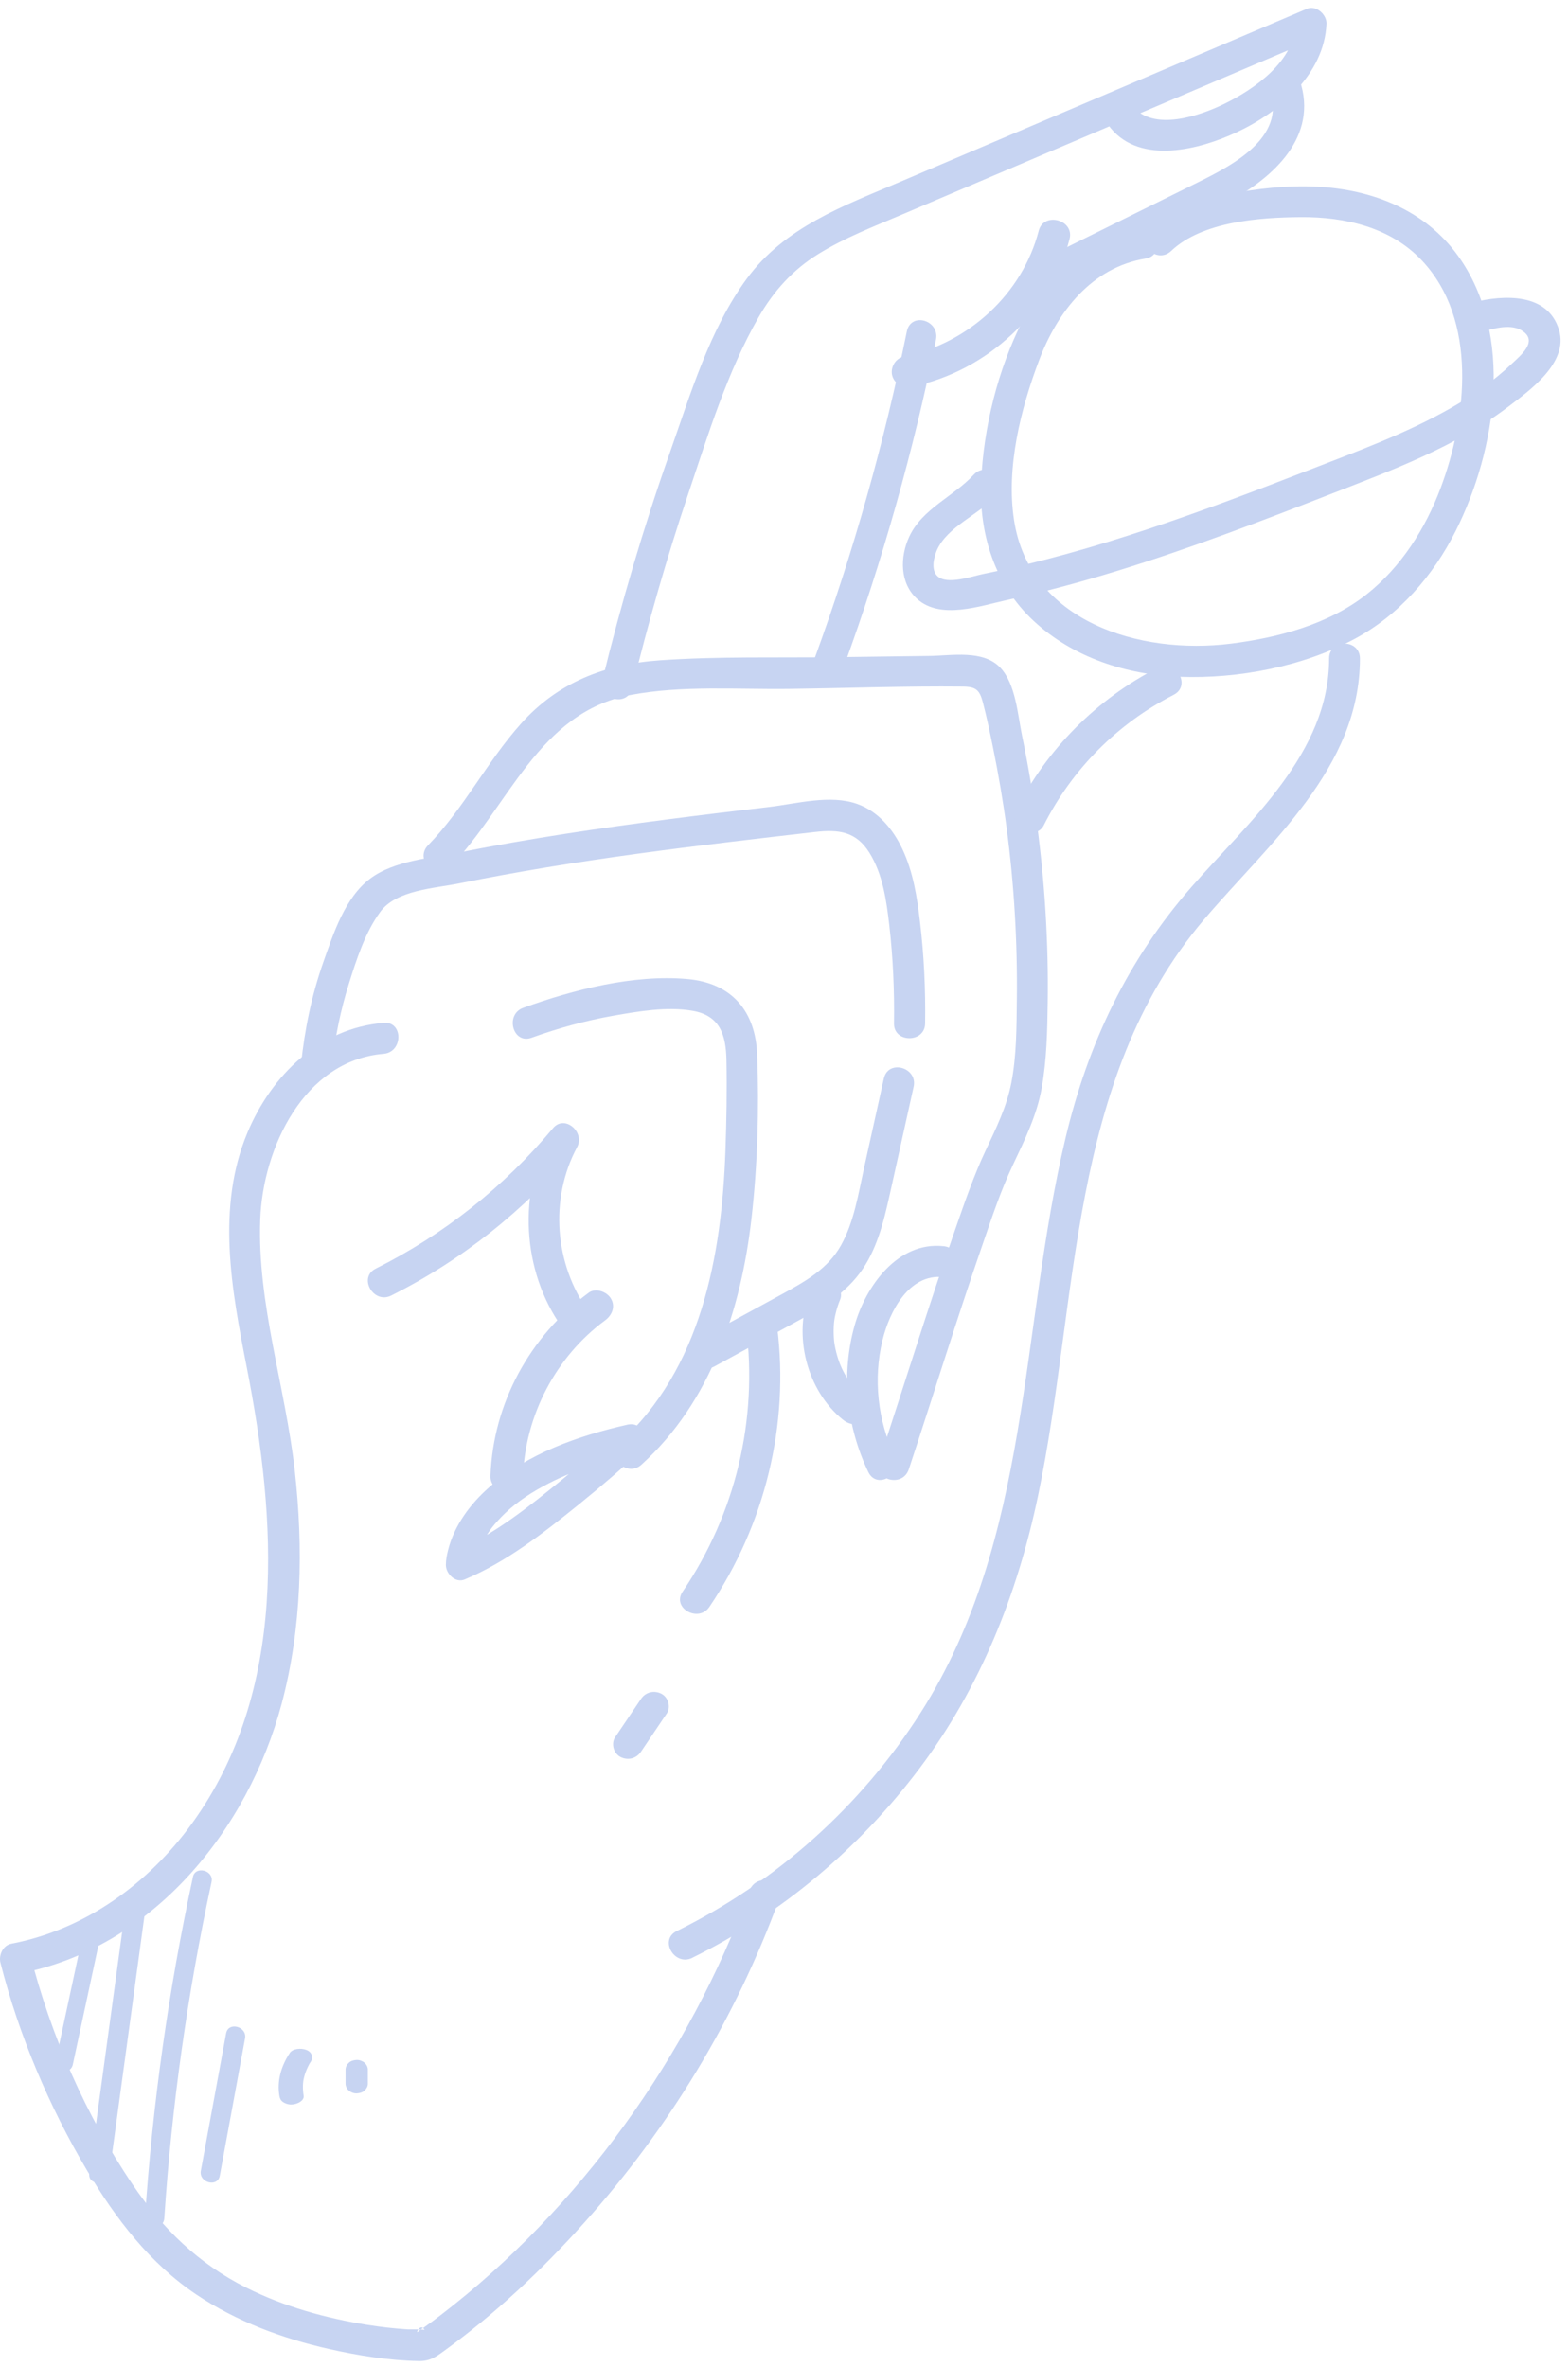 <svg width="116" height="175" viewBox="0 0 116 175" fill="none" xmlns="http://www.w3.org/2000/svg">
<path d="M28.374 75.633C23.65 76.022 20.093 79.494 18.309 83.742C15.984 89.276 17.137 95.403 18.251 101.081C20.471 112.383 21.318 125.002 14.204 134.828C10.962 139.303 6.287 142.675 0.83 143.724C0.216 143.841 -0.11 144.572 0.034 145.134C1.392 150.481 3.642 155.791 6.455 160.514C8.561 164.052 11.089 167.362 14.533 169.668C17.486 171.647 20.91 172.923 24.36 173.695C26.518 174.178 28.771 174.544 30.987 174.582C31.804 174.595 32.236 174.282 32.877 173.816C36.651 171.079 40.087 167.845 43.202 164.373C49.483 157.377 54.415 149.254 57.65 140.407C58.157 139.017 55.952 138.421 55.448 139.797C50.988 152.009 42.876 163.311 32.603 171.182C32.188 171.503 31.766 171.813 31.334 172.116C31.227 172.192 31.07 172.265 30.984 172.358C30.641 172.734 31.104 171.665 31.413 172.296C31.375 172.216 30.257 172.247 30.157 172.24C29.163 172.175 28.171 172.061 27.187 171.906C24.1 171.41 21.019 170.558 18.213 169.151C14.691 167.386 12.022 164.79 9.817 161.538C6.359 156.449 3.752 150.495 2.232 144.517C1.968 144.986 1.701 145.458 1.437 145.927C11.281 144.041 18.347 135.338 20.844 125.954C22.333 120.354 22.446 114.455 21.805 108.721C21.112 102.543 19.023 96.413 19.253 90.158C19.445 84.9 22.484 78.408 28.377 77.922C29.831 77.801 29.845 75.509 28.377 75.629L28.374 75.633Z" fill="#C7D4F2"/>
<path d="M51.213 144.764C57.842 141.503 63.586 136.654 68.032 130.748C72.529 124.772 75.274 117.871 76.799 110.577C79.826 96.13 78.979 79.885 89.056 68.014C93.872 62.342 100.607 56.807 100.607 48.694C100.607 47.22 98.324 47.216 98.327 48.694C98.327 55.695 92.401 60.73 88.158 65.569C83.431 70.958 80.491 77.157 78.832 84.128C75.428 98.43 76.289 113.793 68.124 126.615C63.706 133.554 57.417 139.164 50.062 142.787C48.742 143.435 49.897 145.412 51.213 144.768V144.764Z" fill="#C7D4F2"/>
<path d="M28.946 95.795C34.136 93.199 38.784 89.523 42.523 85.048C41.929 84.585 41.335 84.117 40.737 83.653C38.316 88.163 38.596 93.968 41.581 98.149C41.939 98.65 42.568 98.896 43.135 98.56C43.626 98.27 43.903 97.491 43.541 96.986C41.028 93.466 40.635 88.655 42.697 84.816C43.288 83.716 41.779 82.383 40.911 83.421C37.278 87.765 32.832 91.289 27.792 93.808C26.48 94.463 27.631 96.453 28.939 95.798L28.946 95.795Z" fill="#C7D4F2"/>
<path d="M43.548 95.591C39.192 98.796 36.481 103.765 36.285 109.118C36.231 110.64 38.641 110.64 38.695 109.118C38.858 104.672 41.12 100.311 44.762 97.633C45.283 97.249 45.548 96.609 45.193 96.015C44.892 95.51 44.066 95.204 43.544 95.591H43.548Z" fill="#C7D4F2"/>
<path d="M45.938 105.627C44.528 106.947 43.059 108.206 41.563 109.424C39.197 111.355 36.516 113.493 33.788 114.638C34.248 114.997 34.711 115.356 35.171 115.715C35.171 115.665 35.191 115.598 35.181 115.551C35.132 115.329 35.122 115.84 35.171 115.621C35.191 115.531 35.204 115.44 35.224 115.35C35.276 115.104 35.352 114.866 35.434 114.628C35.461 114.557 35.49 114.487 35.516 114.416C35.451 114.591 35.444 114.574 35.516 114.433C35.599 114.262 35.677 114.091 35.769 113.923C35.858 113.758 35.953 113.597 36.055 113.443C36.114 113.352 36.174 113.265 36.233 113.174C36.266 113.127 36.502 112.815 36.338 113.023C36.657 112.617 37.005 112.234 37.38 111.878C38.313 110.992 39.414 110.284 40.64 109.659C42.645 108.635 44.82 107.991 47.002 107.497C48.376 107.185 47.794 105.033 46.421 105.342C42.77 106.168 39.026 107.474 36.154 110.005C34.797 111.2 33.623 112.778 33.16 114.574C33.065 114.94 32.986 115.336 32.986 115.715C32.986 116.37 33.696 117.075 34.369 116.793C37.492 115.484 40.242 113.329 42.868 111.204C44.449 109.925 46 108.598 47.486 107.209C48.524 106.235 46.976 104.657 45.938 105.627Z" fill="#C7D4F2"/>
<path d="M47.451 108.304C52.585 103.657 54.819 96.858 55.591 90.124C56.046 86.137 56.163 82.018 56.016 78.01C55.896 74.725 54.107 72.676 50.83 72.389C46.838 72.043 42.437 73.177 38.712 74.517C37.341 75.011 37.931 77.233 39.319 76.735C41.296 76.024 43.322 75.464 45.392 75.101C47.242 74.776 49.336 74.417 51.211 74.735C53.25 75.08 53.709 76.497 53.743 78.408C53.785 80.629 53.747 82.858 53.668 85.079C53.39 92.877 51.865 101.222 45.837 106.677C44.744 107.669 46.361 109.289 47.451 108.304Z" fill="#C7D4F2"/>
<path d="M24.579 78.674C24.791 76.668 25.199 74.692 25.804 72.759C26.361 70.978 27.011 68.945 28.138 67.417C29.328 65.805 32.137 65.691 33.987 65.316C36.142 64.881 38.31 64.49 40.479 64.129C44.885 63.404 49.312 62.817 53.746 62.285C55.932 62.022 58.121 61.765 60.311 61.516C62.068 61.317 63.34 61.489 64.316 63.05C65.312 64.645 65.578 66.588 65.789 68.409C66.066 70.823 66.173 73.251 66.138 75.683C66.118 77.126 68.418 77.13 68.439 75.683C68.477 73.174 68.359 70.668 68.062 68.176C67.84 66.318 67.56 64.483 66.751 62.767C66.073 61.327 64.98 59.998 63.41 59.442C61.411 58.733 58.941 59.428 56.904 59.668C51.858 60.258 46.815 60.878 41.793 61.657C39.217 62.059 36.643 62.504 34.087 63.01C31.936 63.434 29.162 63.623 27.374 64.976C25.52 66.375 24.659 69.043 23.926 71.124C23.061 73.572 22.542 76.101 22.273 78.674C22.12 80.111 24.424 80.101 24.573 78.674H24.579Z" fill="#C7D4F2"/>
<path d="M65.387 79.744C64.9 81.938 64.416 84.133 63.929 86.331C63.503 88.259 63.191 90.333 62.22 92.075C61.252 93.817 59.565 94.757 57.88 95.679C55.822 96.806 53.756 97.929 51.694 99.052C50.401 99.757 51.554 101.745 52.847 101.04C55.005 99.861 57.166 98.693 59.318 97.508C61.157 96.495 62.916 95.347 64.031 93.509C65.102 91.75 65.52 89.683 65.963 87.696C66.505 85.249 67.047 82.802 67.589 80.359C67.908 78.918 65.709 78.302 65.387 79.747V79.744Z" fill="#C7D4F2"/>
<path d="M33.273 64.131C37.648 59.633 39.807 52.692 46.628 51.392C50.438 50.667 54.532 50.988 58.394 50.937C62.673 50.881 66.962 50.723 71.242 50.767C72.211 50.778 72.475 51.026 72.715 51.947C72.999 53.034 73.229 54.141 73.455 55.241C73.863 57.239 74.209 59.253 74.476 61.274C75.028 65.448 75.274 69.67 75.226 73.882C75.202 75.928 75.209 78.046 74.819 80.06C74.472 81.85 73.688 83.43 72.92 85.062C72.054 86.9 71.386 88.842 70.718 90.76C68.717 96.483 66.938 102.278 65.034 108.032C64.567 109.435 66.77 110.039 67.233 108.642C69.056 103.13 70.769 97.58 72.667 92.088C73.362 90.07 74.037 88.018 74.956 86.09C75.822 84.258 76.706 82.461 77.066 80.446C77.436 78.366 77.481 76.231 77.508 74.12C77.57 69.722 77.299 65.328 76.72 60.967C76.429 58.763 76.062 56.569 75.61 54.393C75.288 52.844 75.144 50.581 74 49.367C72.735 48.029 70.402 48.48 68.775 48.501C66.469 48.532 64.163 48.563 61.857 48.591C57.523 48.646 53.145 48.522 48.821 48.825C44.778 49.108 41.283 50.44 38.539 53.513C36.017 56.331 34.311 59.784 31.666 62.502C30.639 63.558 32.249 65.183 33.28 64.127L33.273 64.131Z" fill="#C7D4F2"/>
<path d="M69.785 92.143C66.418 91.792 64.05 95.09 63.226 97.999C62.207 101.607 62.626 105.486 64.238 108.85C64.875 110.175 66.831 109.015 66.197 107.693C64.93 105.046 64.592 101.955 65.287 99.097C65.802 96.977 67.24 94.168 69.785 94.433C70.395 94.498 70.919 93.861 70.919 93.286C70.919 92.615 70.398 92.205 69.785 92.14V92.143Z" fill="#C7D4F2"/>
<path d="M59.942 95.455C58.622 98.686 59.677 102.819 62.365 104.982C62.852 105.373 63.514 105.468 63.989 104.982C64.386 104.576 64.479 103.715 63.989 103.32C62.858 102.414 62.21 101.352 61.869 100.005C61.824 99.832 61.786 99.663 61.755 99.486C61.742 99.409 61.728 99.331 61.717 99.254C61.748 99.451 61.711 99.194 61.707 99.158C61.673 98.788 61.662 98.414 61.683 98.044C61.686 97.966 61.693 97.888 61.7 97.811C61.7 97.818 61.738 97.497 61.721 97.617C61.704 97.747 61.752 97.451 61.755 97.427C61.769 97.349 61.786 97.275 61.804 97.197C61.89 96.813 62.01 96.442 62.159 96.079C62.397 95.494 61.9 94.788 61.359 94.636C60.697 94.45 60.187 94.869 59.949 95.455H59.942Z" fill="#C7D4F2"/>
<path d="M46.767 50.885C47.947 46.056 49.318 41.275 50.898 36.566C52.375 32.166 53.811 27.475 56.13 23.441C57.23 21.523 58.653 19.948 60.53 18.788C62.493 17.573 64.667 16.739 66.781 15.842C71.564 13.81 76.348 11.774 81.131 9.742C86.52 7.45 91.912 5.158 97.301 2.866C96.822 2.496 96.34 2.125 95.861 1.755C95.742 4.538 92.822 6.577 90.589 7.672C88.77 8.561 85.354 9.759 83.774 7.841C82.837 6.702 81.234 8.34 82.164 9.472C84.417 12.207 88.784 11.044 91.485 9.783C94.62 8.322 97.971 5.515 98.132 1.758C98.163 1.08 97.369 0.36 96.692 0.647C86.67 4.909 76.648 9.167 66.627 13.429C62.424 15.215 58.058 16.777 55.24 20.616C52.505 24.338 51.069 29.178 49.547 33.495C47.609 39 45.954 44.602 44.569 50.276C44.217 51.716 46.412 52.329 46.764 50.889L46.767 50.885Z" fill="#C7D4F2"/>
<path d="M94.04 6.943C94.997 10.495 90.631 12.487 88.085 13.749C84.484 15.532 80.88 17.312 77.279 19.095C75.946 19.753 77.119 21.721 78.448 21.067C82.501 19.061 86.585 17.103 90.614 15.045C93.894 13.369 97.373 10.413 96.277 6.339C95.895 4.92 93.661 5.523 94.044 6.946L94.04 6.943Z" fill="#C7D4F2"/>
<path d="M76.842 17.071C75.637 21.715 71.658 25.392 66.836 26.379C66.21 26.506 65.847 27.22 66.011 27.79C66.189 28.417 66.839 28.721 67.465 28.59C73.055 27.445 77.727 23.046 79.125 17.678C79.498 16.247 77.215 15.633 76.842 17.068V17.071Z" fill="#C7D4F2"/>
<path d="M67.086 24.508C65.418 32.729 63.141 40.799 60.276 48.656C59.766 50.058 61.925 50.663 62.432 49.275C65.297 41.418 67.573 33.348 69.242 25.127C69.538 23.665 67.385 23.043 67.086 24.508Z" fill="#C7D4F2"/>
<path d="M84.138 16.922C80.297 17.552 77.325 20.419 75.636 23.748C73.814 27.331 72.754 31.642 72.584 35.638C72.421 39.47 73.578 43.224 76.46 45.903C79.383 48.623 83.322 49.896 87.291 50.043C91.605 50.204 96.378 49.287 100.191 47.254C103.504 45.489 106.038 42.553 107.692 39.258C110.699 33.274 112.041 24.727 107.87 18.924C105.433 15.536 101.522 14.004 97.41 13.802C95.189 13.692 92.947 13.949 90.771 14.37C88.647 14.78 86.596 15.437 85.004 16.946C83.93 17.966 85.567 19.574 86.641 18.558C88.939 16.375 93.187 16.08 96.218 16.056C99.496 16.029 102.868 16.806 105.176 19.245C109.344 23.649 108.52 30.923 106.573 36.096C105.45 39.087 103.65 41.934 101.102 43.946C98.29 46.163 94.574 47.151 91.056 47.593C84.323 48.438 76.15 45.968 75.014 38.433C74.426 34.553 75.507 30.225 76.884 26.602C78.229 23.06 80.76 19.772 84.754 19.119C86.217 18.879 85.598 16.683 84.138 16.922Z" fill="#C7D4F2"/>
<path d="M72.038 35.098C70.547 36.718 68.234 37.605 67.269 39.675C66.578 41.157 66.544 43.113 67.846 44.284C69.581 45.85 72.529 44.795 74.522 44.362C77.288 43.763 80.02 43.022 82.724 42.19C88.07 40.542 93.293 38.539 98.498 36.512C103.013 34.756 107.655 33.047 111.537 30.107C113.197 28.852 116.052 26.811 115.338 24.402C114.509 21.624 111.235 21.8 108.981 22.359C107.555 22.714 108.16 24.886 109.589 24.531C110.541 24.294 111.829 23.878 112.699 24.517C113.75 25.289 112.475 26.297 111.84 26.899C110.493 28.182 108.957 29.244 107.339 30.168C104.002 32.066 100.364 33.386 96.79 34.773C88.957 37.811 81.033 40.765 72.76 42.437C71.907 42.609 70.083 43.272 69.358 42.609C68.856 42.149 69.08 41.212 69.31 40.684C70.076 38.945 72.392 38.065 73.656 36.691C74.642 35.619 73.031 34.022 72.038 35.098Z" fill="#C7D4F2"/>
<path d="M85.644 49.38C81.155 51.674 77.438 55.402 75.186 59.872C74.904 60.432 75.035 61.125 75.606 61.456C76.123 61.755 76.927 61.602 77.209 61.041C79.298 56.892 82.659 53.508 86.824 51.378C88.163 50.692 86.979 48.694 85.64 49.376L85.644 49.38Z" fill="#C7D4F2"/>
<path d="M55.199 98.125C56.07 104.993 54.42 111.921 50.495 117.698C49.682 118.899 51.667 120.012 52.476 118.822C56.594 112.756 58.407 105.334 57.494 98.125C57.314 96.721 55.02 96.704 55.202 98.125H55.199Z" fill="#C7D4F2"/>
<path d="M47.42 125.622L45.506 128.456C45.191 128.924 45.393 129.654 45.902 129.914C46.453 130.196 47.078 130.032 47.414 129.533L49.328 126.698C49.644 126.231 49.441 125.5 48.932 125.241C48.381 124.959 47.756 125.122 47.42 125.622Z" fill="#C7D4F2"/>
<path d="M6.157 142.911C5.484 146.035 4.811 149.162 4.142 152.286C3.957 153.145 5.203 153.51 5.388 152.651C6.061 149.527 6.734 146.4 7.403 143.276C7.588 142.417 6.341 142.052 6.157 142.911Z" fill="#C7D4F2"/>
<path d="M9.225 141.457C8.35 147.873 7.479 154.286 6.605 160.703C6.48 161.621 7.968 161.611 8.093 160.703C8.967 154.29 9.838 147.873 10.713 141.457C10.838 140.538 9.35 140.549 9.225 141.457Z" fill="#C7D4F2"/>
<path d="M14.273 138.789C12.475 147.113 11.287 155.551 10.722 164.033C10.665 164.906 12.097 164.902 12.153 164.033C12.708 155.669 13.877 147.358 15.651 139.148C15.835 138.295 14.457 137.929 14.27 138.785L14.273 138.789Z" fill="#C7D4F2"/>
<path d="M16.728 150.347C16.104 153.736 15.48 157.121 14.857 160.51C14.695 161.391 16.093 161.768 16.258 160.883C16.882 157.494 17.506 154.109 18.129 150.72C18.291 149.839 16.893 149.463 16.728 150.347Z" fill="#C7D4F2"/>
<path d="M21.431 151.814C20.784 152.791 20.487 153.885 20.669 154.965C20.7 155.145 20.748 155.293 20.93 155.425C21.085 155.537 21.343 155.624 21.564 155.614C22.003 155.602 22.522 155.325 22.464 154.962C22.424 154.73 22.407 154.495 22.411 154.264C22.411 154.148 22.42 154.029 22.433 153.913C22.442 153.856 22.451 153.798 22.46 153.74C22.468 153.692 22.464 153.708 22.451 153.788C22.455 153.756 22.464 153.721 22.473 153.688C22.526 153.457 22.597 153.232 22.695 153.007C22.743 152.894 22.797 152.785 22.854 152.676C22.872 152.64 22.934 152.495 22.867 152.647C22.894 152.586 22.943 152.524 22.983 152.463C23.187 152.158 23.111 151.746 22.659 151.573C22.256 151.418 21.648 151.479 21.431 151.807V151.814Z" fill="#C7D4F2"/>
<path d="M25.564 153.034V154.073C25.564 154.258 25.658 154.449 25.805 154.58C25.952 154.712 26.184 154.8 26.389 154.79C26.601 154.783 26.825 154.719 26.972 154.58C27.119 154.439 27.213 154.268 27.213 154.073V153.034C27.213 152.85 27.119 152.658 26.972 152.527C26.829 152.403 26.593 152.307 26.389 152.317C26.176 152.325 25.952 152.388 25.805 152.527C25.658 152.669 25.564 152.839 25.564 153.034Z" fill="#C7D4F2"/>
</svg>
